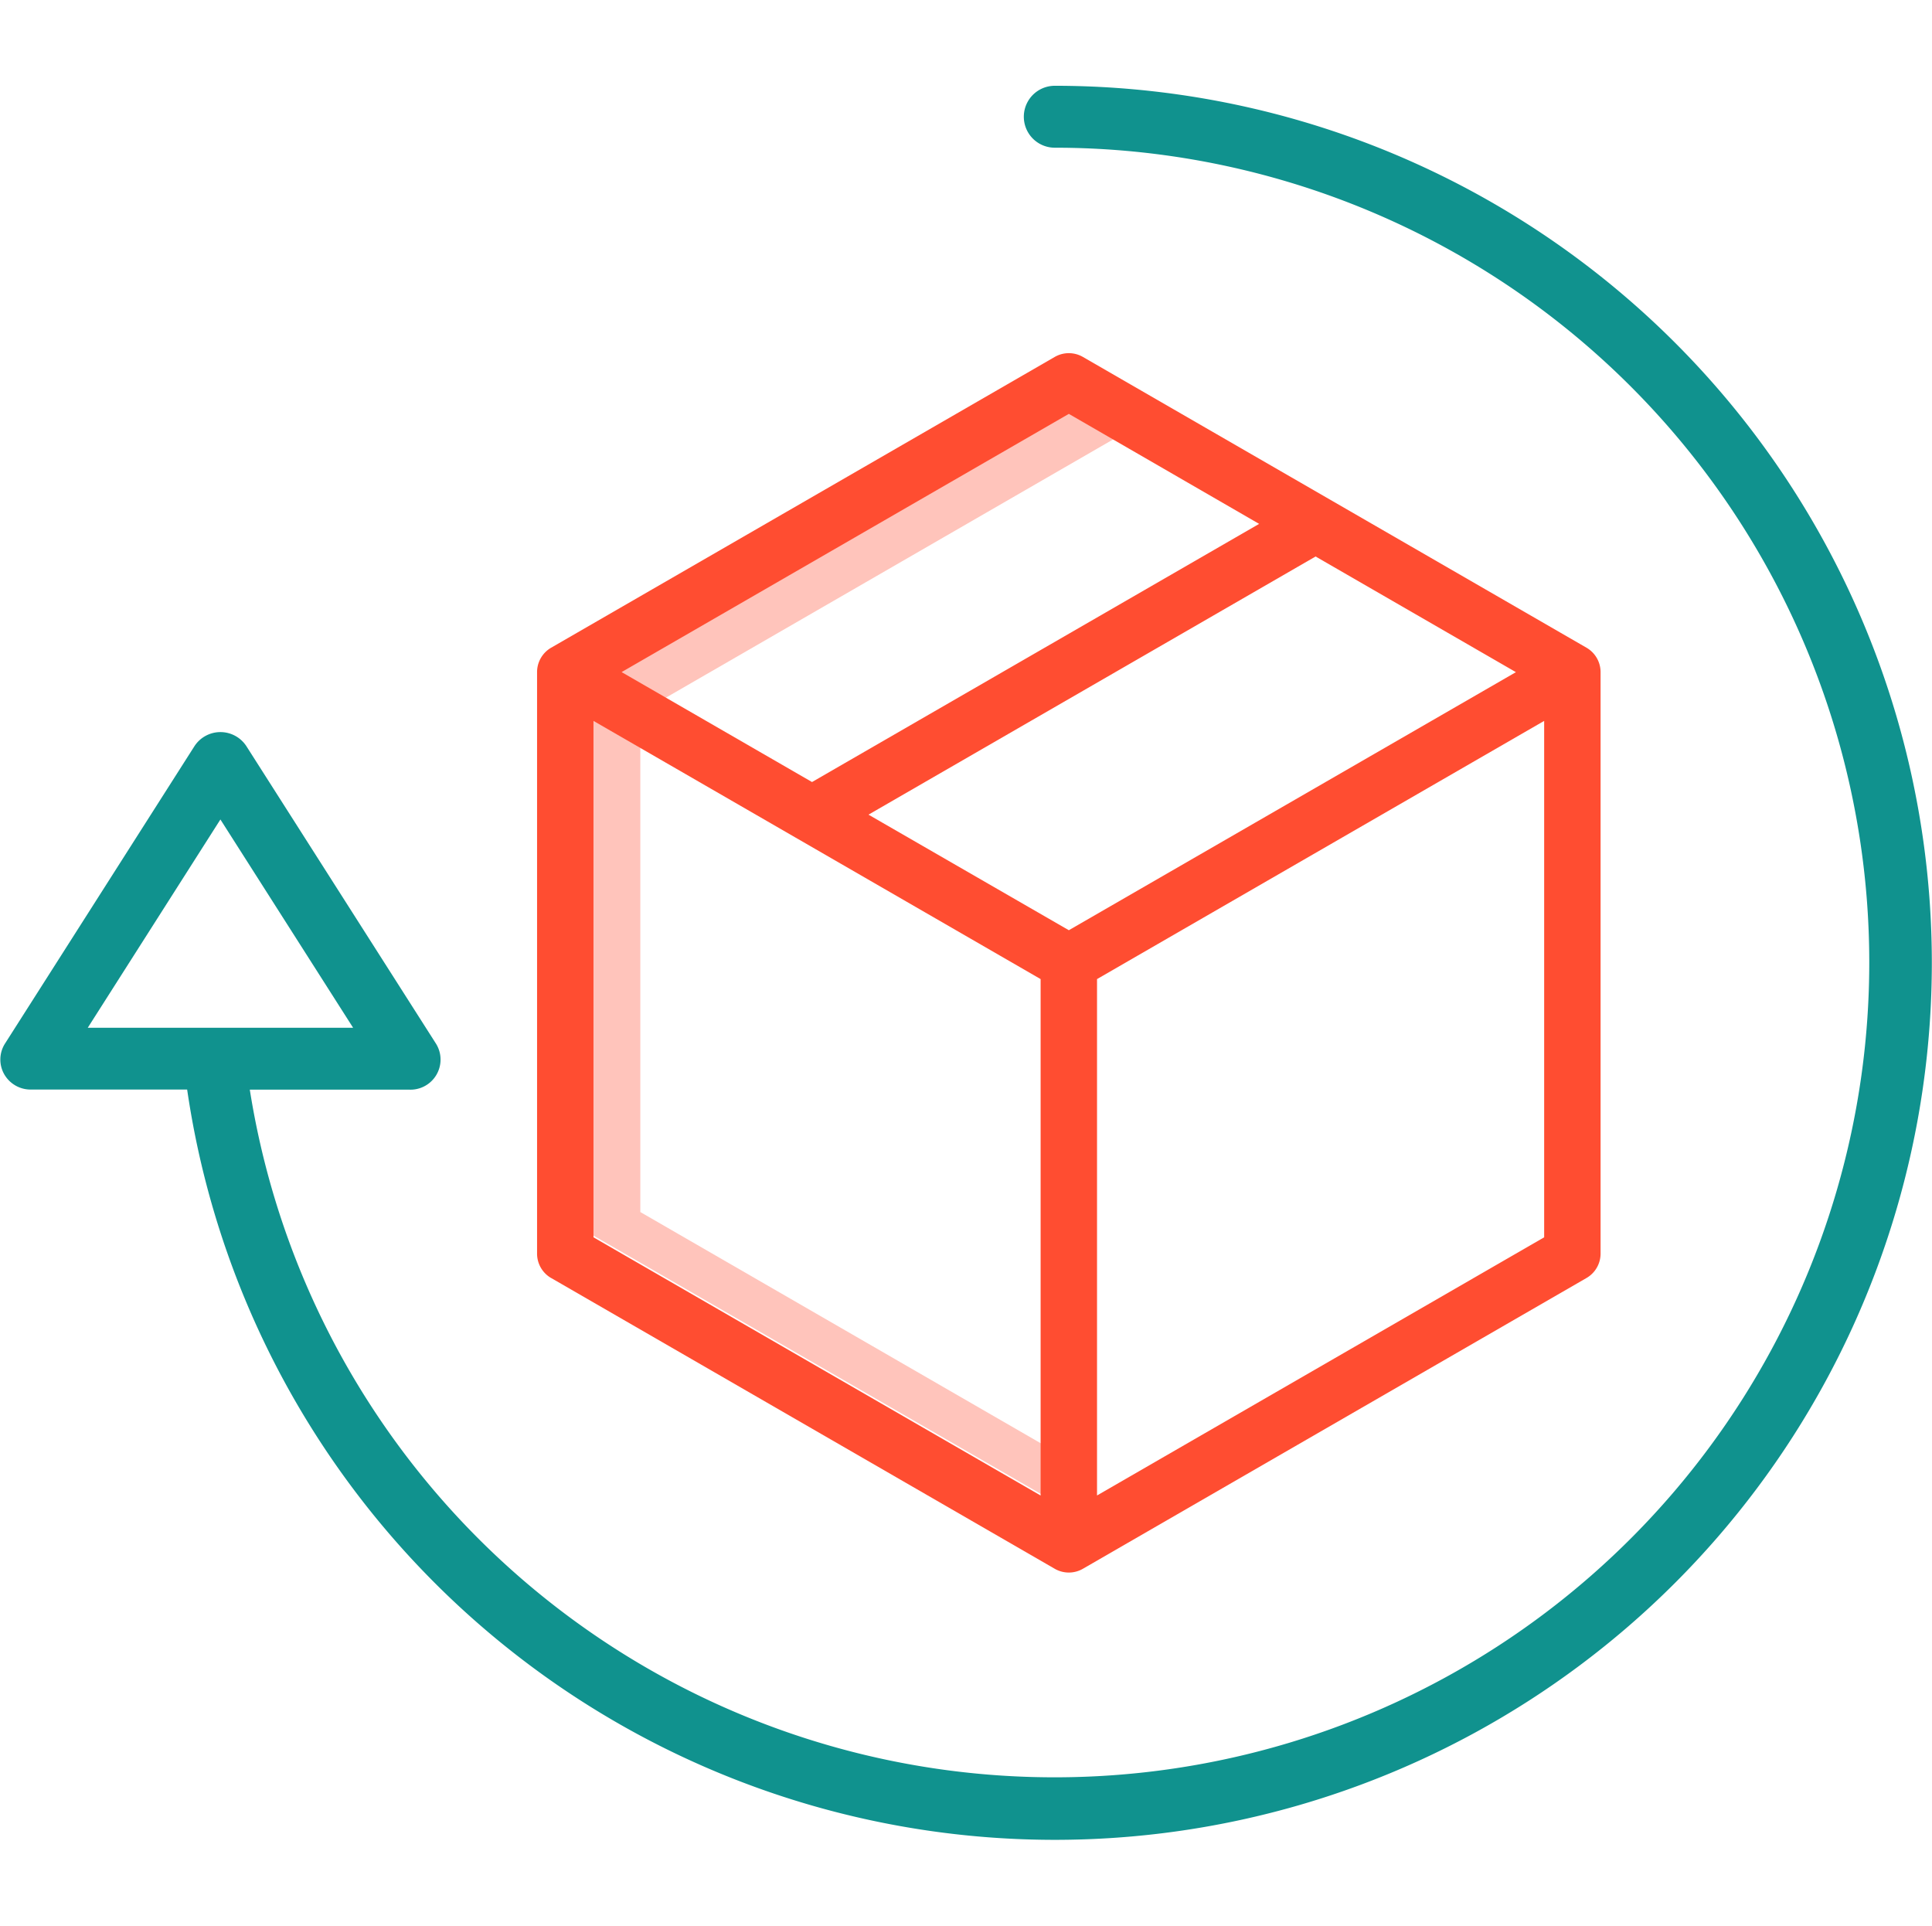 <svg xmlns="http://www.w3.org/2000/svg" width="64.216" height="64" viewBox="0 0 64.216 64">
    <defs>
        <style>
            .cls-2{fill:#ffc4bb}
        </style>
    </defs>
    <g id="return" transform="translate(-1055.888 -581)">
        <path id="Rectangle_117" fill="none" d="M0 0H64V64H0z" transform="translate(1056 581)"/>
        <g id="_093-box-12" transform="translate(1024.015 543.453)">
            <path id="Path_1698" d="M143.33 128.689l15.185-8.767-1.6-.923-15.223 8.789z" class="cls-2" transform="translate(-89.6 -67.796)"/>
            <path id="Path_1699" d="M139.043 208.893V193l-1.637-.951v17.581l15.224 8.79v-1.682z" class="cls-2" transform="translate(-85.887 -131.064)"/>
            <path id="Path_1702" fill="#ff4d31" d="M124.469 135.4l16.737 9.663a.937.937 0 0 0 .937 0l16.737-9.663a.937.937 0 0 0 .469-.812v-19.325a.937.937 0 0 0-.469-.812l-16.737-9.663a.937.937 0 0 0-.937 0l-16.737 9.663a.937.937 0 0 0-.469.812v19.326a.937.937 0 0 0 .469.812zm1.406-18.516l14.862 8.581v17.163l-14.862-8.581zm15.8 6.957L135.016 120l14.861-8.58 6.658 3.844zm.937 18.786v-17.162l14.862-8.581v17.163zm-.937-35.947l6.325 3.656-14.861 8.58-6.329-3.654z" transform="translate(-74.276 -55.378)"/>
            <path id="Path_986" fill="#10928e" stroke="#10928e" stroke-width="0.2px" d="M49.84 37.112a.929.929 0 0 0 0 1.858 27.18 27.18 0 1 1-26.873 31.306h5.426a.9.9 0 0 0 .783-1.394l-6.285-9.861a.93.93 0 0 0-1.567 0l-6.286 9.867a.889.889 0 0 0-.031.924.909.909 0 0 0 .814.46h5.267a29.048 29.048 0 1 0 28.752-33.16zM22.107 61.21l4.593 7.208h-9.184z" transform="translate(17.092 3.386)"/>
        </g>
    </g>
</svg>
